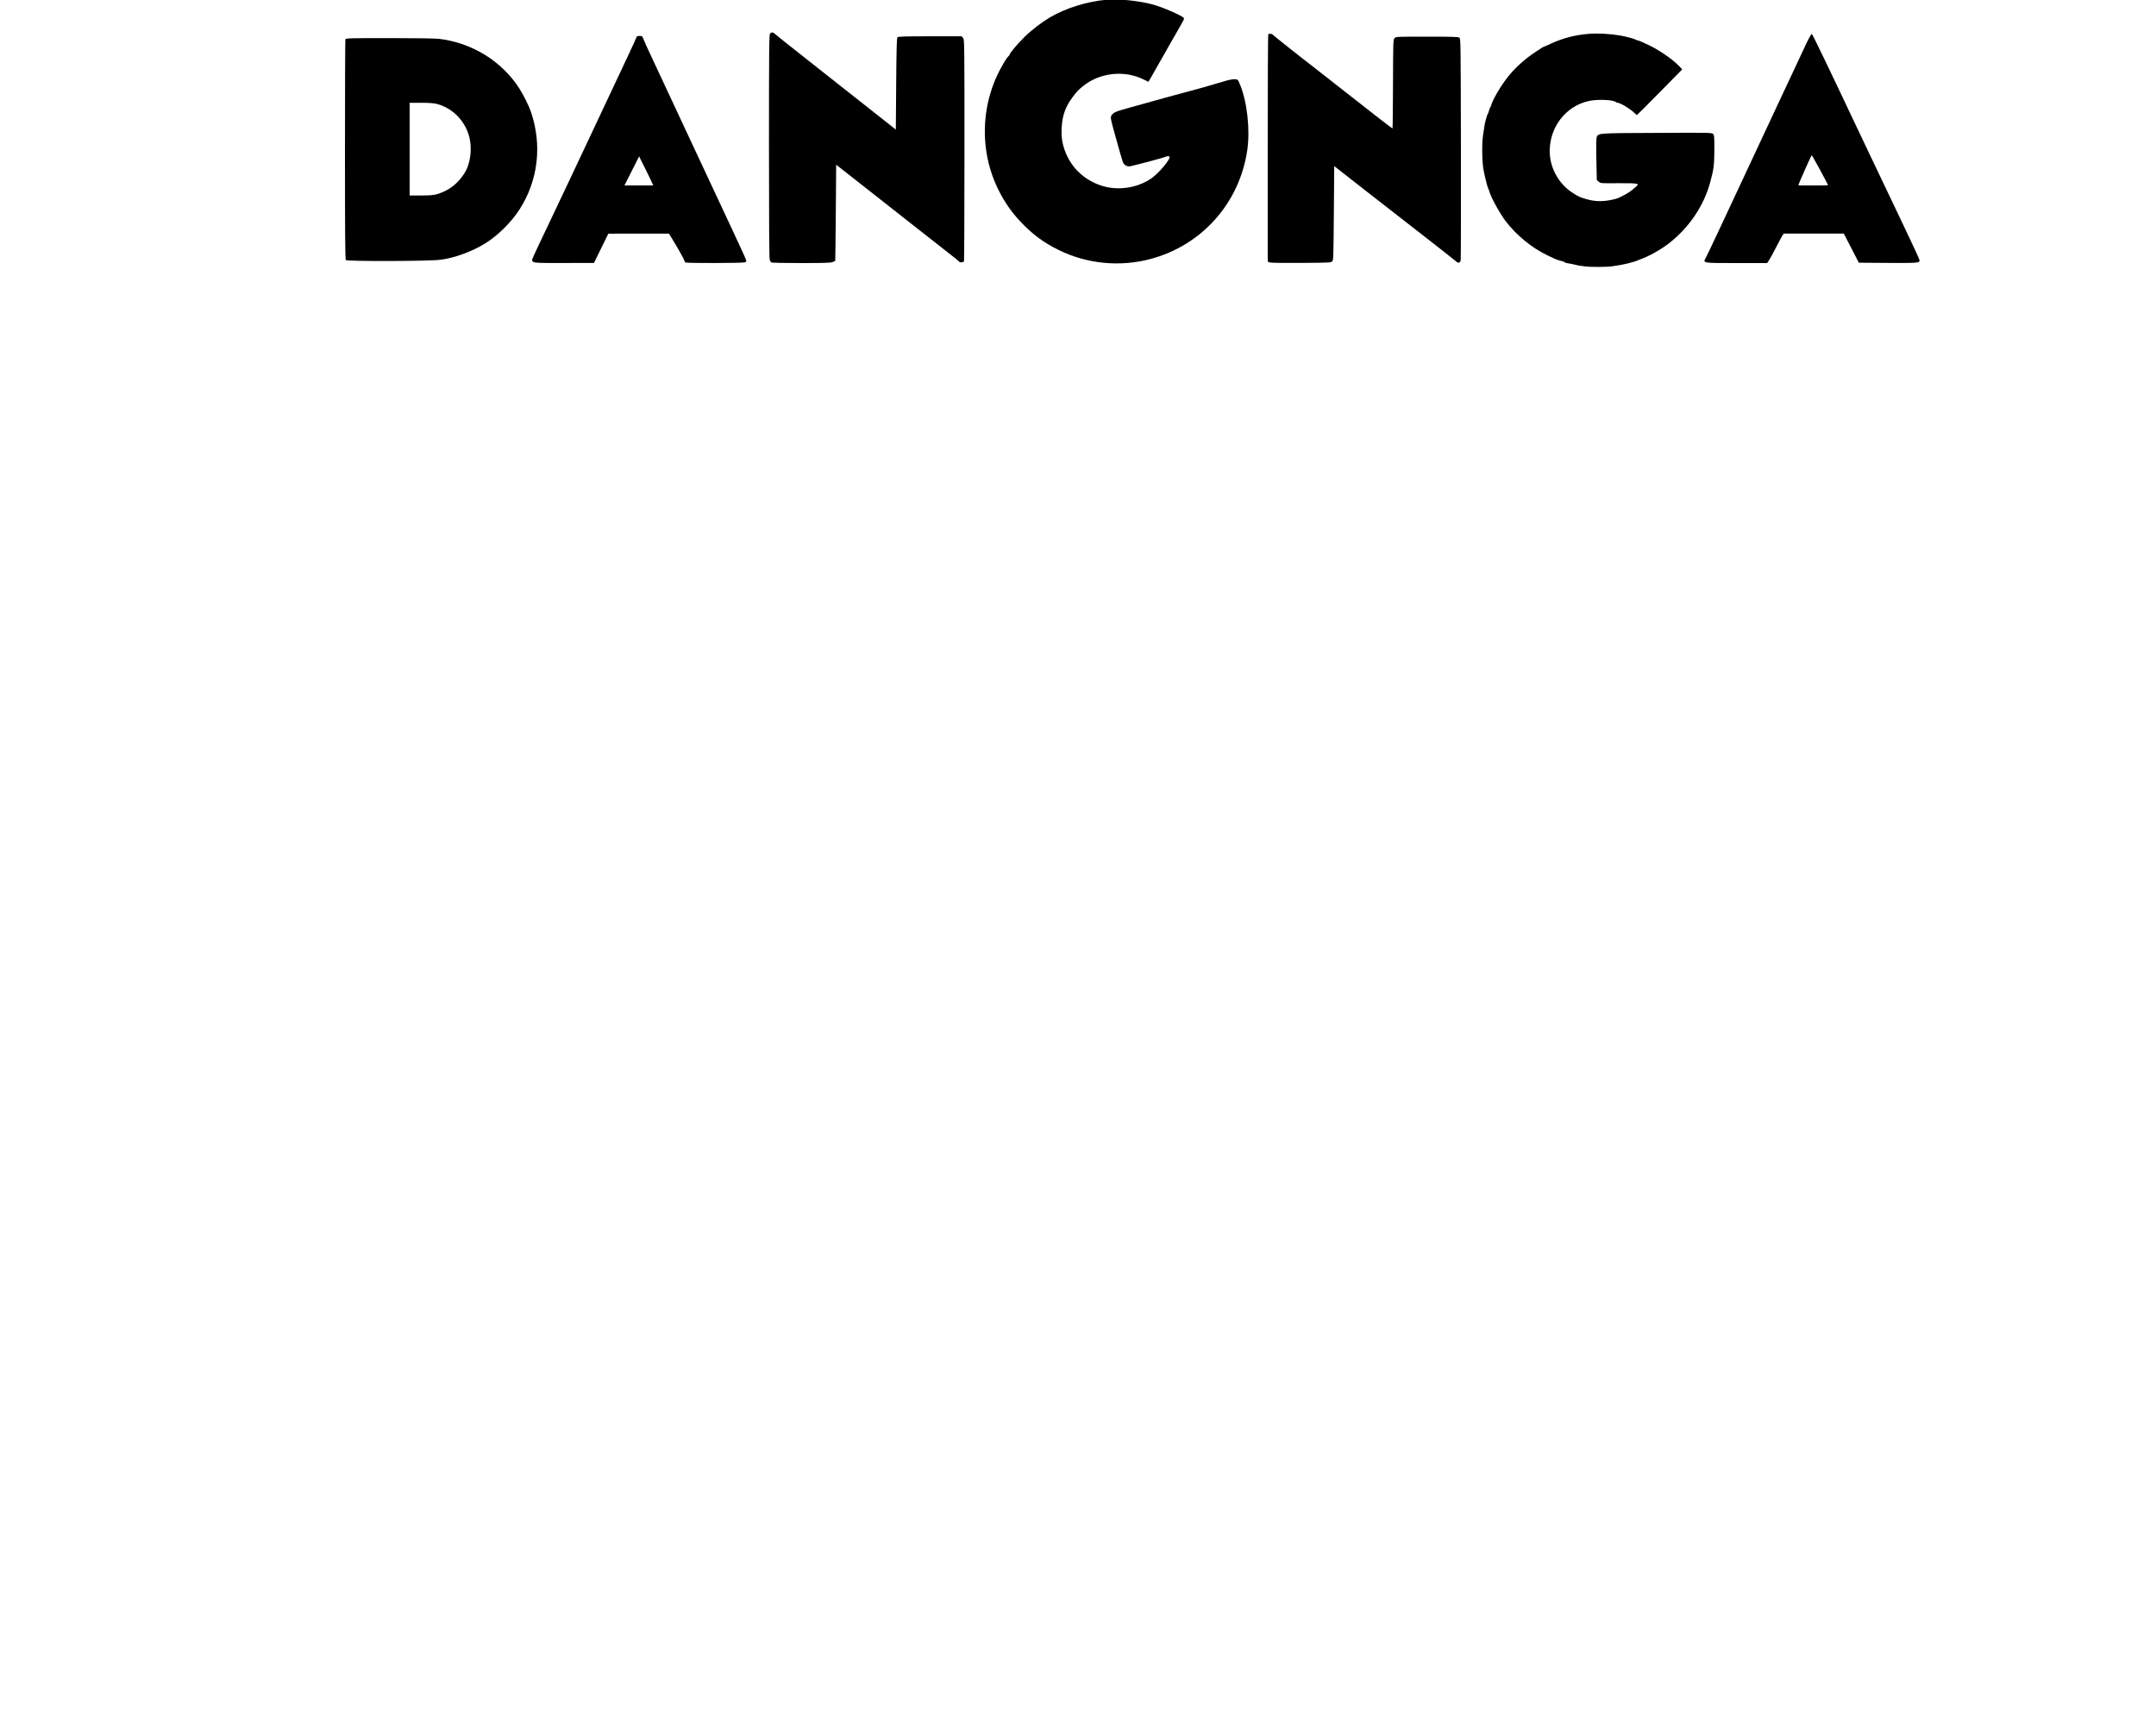 <?xml version="1.0" standalone="no"?>
<!DOCTYPE svg PUBLIC "-//W3C//DTD SVG 20010904//EN"
 "http://www.w3.org/TR/2001/REC-SVG-20010904/DTD/svg10.dtd">
<svg version="1.0" xmlns="http://www.w3.org/2000/svg"
 width="3000pt" height="2400pt" viewBox="0 0 3000 2400"
 preserveAspectRatio="xMidYMid meet">

<g transform="translate(0,1400) scale(0.1,-0.1)"
fill="#000000" stroke="none">
<path d="M15400 14004 c-278 -25 -574 -118 -794 -248 -116 -69 -259 -179 -356
-276 -89 -87 -200 -219 -200 -237 0 -5 -9 -18 -21 -29 -32 -29 -121 -186 -173
-305 -152 -352 -192 -746 -112 -1124 68 -317 225 -622 443 -855 171 -185 331
-304 548 -410 389 -191 844 -236 1267 -125 718 188 1245 777 1353 1515 42 285
-1 674 -101 915 -29 70 -30 70 -71 73 -24 2 -77 -8 -125 -22 -267 -79 -371
-109 -528 -150 -96 -26 -213 -57 -260 -70 -222 -62 -400 -111 -565 -157 -186
-51 -221 -67 -243 -113 -12 -24 -5 -54 69 -319 44 -160 87 -306 94 -324 19
-44 63 -66 112 -54 151 36 409 105 461 123 48 17 65 19 74 10 26 -26 -144
-230 -253 -305 -199 -136 -472 -174 -699 -98 -281 94 -478 317 -536 604 -12
60 -15 111 -11 196 8 173 52 298 156 435 61 81 71 91 144 150 231 186 571 223
837 92 l70 -34 39 66 c21 37 59 103 83 147 25 44 55 96 66 115 11 19 57 100
102 180 46 80 92 161 103 180 11 19 28 49 37 65 9 17 29 52 44 78 17 28 25 52
20 57 -41 39 -286 146 -427 186 -186 52 -480 83 -647 68z"/>
<path d="M10716 13534 c-14 -14 -16 -170 -16 -1569 0 -1073 3 -1562 11 -1582
5 -15 16 -31 22 -35 7 -4 193 -8 415 -8 329 0 409 3 437 14 19 8 36 16 37 18
1 2 5 303 8 670 l5 666 301 -236 c166 -131 524 -411 795 -625 631 -494 613
-481 617 -489 7 -15 60 -8 66 8 3 9 6 706 6 1549 0 1494 0 1533 -19 1556 l-19
24 -441 0 c-348 0 -443 -3 -453 -13 -10 -10 -14 -145 -18 -649 l-5 -636 -310
245 c-170 134 -395 311 -500 394 -104 82 -278 219 -385 304 -311 245 -484 383
-498 397 -18 17 -37 16 -56 -3z"/>
<path d="M22105 13529 c-190 -15 -364 -61 -533 -140 -46 -22 -86 -39 -89 -39
-11 0 -174 -109 -231 -154 -163 -131 -266 -243 -374 -412 -65 -101 -128 -224
-128 -249 0 -8 -4 -16 -9 -19 -4 -3 -14 -27 -21 -53 -8 -27 -16 -50 -20 -53
-8 -6 -41 -128 -45 -167 -2 -15 -10 -68 -18 -118 -19 -114 -15 -379 6 -490 20
-104 57 -247 66 -260 5 -5 11 -23 15 -40 17 -71 148 -309 225 -410 152 -199
366 -374 586 -479 123 -59 129 -61 188 -76 26 -7 50 -16 52 -21 3 -4 27 -11
53 -14 26 -4 70 -12 97 -20 28 -7 57 -13 65 -13 8 -1 33 -4 55 -7 79 -12 297
-12 393 1 145 19 287 53 357 84 11 5 45 19 75 30 108 42 264 133 370 218 270
216 469 513 555 829 52 188 59 247 60 465 0 176 -2 199 -18 215 -16 17 -61 18
-780 14 -812 -3 -811 -3 -837 -52 -9 -16 -11 -97 -7 -313 l6 -291 27 -23 c26
-23 29 -23 276 -21 276 1 296 -3 243 -48 -16 -14 -41 -35 -55 -47 -45 -39
-174 -109 -225 -122 -155 -41 -274 -43 -402 -7 -101 28 -124 39 -215 100 -175
117 -292 323 -303 534 -18 353 214 664 548 735 119 25 339 16 371 -16 5 -5 16
-10 24 -10 36 0 167 -78 227 -135 21 -19 40 -35 43 -35 3 0 146 143 318 318
l312 317 -46 48 c-86 89 -251 204 -393 276 -75 38 -152 72 -170 76 -19 4 -38
11 -44 15 -12 10 -144 45 -205 55 -152 26 -317 34 -445 24z"/>
<path d="M17647 13523 c-4 -3 -7 -717 -7 -1585 l0 -1578 26 -11 c17 -6 180 -9
440 -7 381 3 415 4 431 21 17 17 18 61 23 672 l5 654 455 -356 c250 -195 626
-488 835 -650 209 -163 392 -307 406 -320 32 -30 57 -22 64 20 3 18 4 717 3
1555 -3 1495 -3 1524 -22 1538 -16 12 -94 14 -451 14 -426 0 -432 0 -451 -21
-18 -20 -19 -47 -21 -636 -1 -338 -4 -617 -7 -620 -2 -3 -256 192 -562 434
-307 241 -570 447 -585 458 -82 61 -519 408 -524 416 -7 10 -48 12 -58 2z"/>
<path d="M25136 13398 c-34 -73 -105 -223 -156 -333 -51 -110 -133 -285 -183
-390 -49 -104 -102 -217 -117 -250 -25 -55 -48 -105 -145 -310 -18 -38 -112
-239 -208 -445 -349 -750 -569 -1216 -592 -1257 -41 -75 -52 -73 433 -73 l421
0 19 28 c21 30 92 161 143 262 17 36 41 77 51 93 l19 27 418 0 417 0 104 -202
105 -203 409 -3 c422 -2 436 -1 436 38 0 9 -103 233 -229 496 -125 263 -300
630 -388 814 -88 184 -210 441 -271 570 -348 738 -602 1265 -611 1268 -6 2
-40 -56 -75 -130z m191 -1765 c62 -114 111 -208 110 -210 -5 -4 -408 -5 -413
-1 -5 5 178 417 186 418 3 0 55 -93 117 -207z"/>
<path d="M8860 13490 c0 -5 -59 -134 -131 -287 -204 -433 -347 -737 -604
-1283 -130 -278 -304 -644 -385 -815 -217 -454 -327 -688 -334 -712 -5 -16 -1
-26 16 -37 20 -14 74 -16 433 -15 l410 1 100 204 100 203 421 1 422 0 29 -47
c85 -137 185 -315 187 -330 0 -10 8 -21 16 -25 24 -11 795 -9 824 2 22 8 24
13 16 37 -4 15 -97 217 -205 448 -108 231 -369 789 -580 1240 -211 451 -442
946 -514 1100 -73 154 -134 290 -137 303 -5 18 -13 22 -45 22 -21 0 -39 -4
-39 -10z m206 -2017 l24 -53 -200 0 -201 0 102 202 102 202 75 -150 c41 -82
86 -173 98 -201z"/>
<path d="M4806 13454 c-3 -9 -6 -701 -6 -1538 0 -1170 3 -1525 12 -1534 20
-20 1152 -17 1316 4 191 23 438 113 621 226 181 112 367 297 484 480 256 403
312 889 155 1352 -27 81 -106 239 -164 329 -244 378 -660 634 -1119 687 -53 6
-340 10 -691 10 -540 0 -602 -2 -608 -16z m1269 -899 c221 -56 397 -235 455
-461 38 -147 20 -336 -43 -461 -65 -126 -176 -236 -301 -294 -107 -50 -156
-59 -328 -59 l-158 0 0 645 0 645 158 0 c108 0 177 -5 217 -15z"/>
</g>
</svg>
